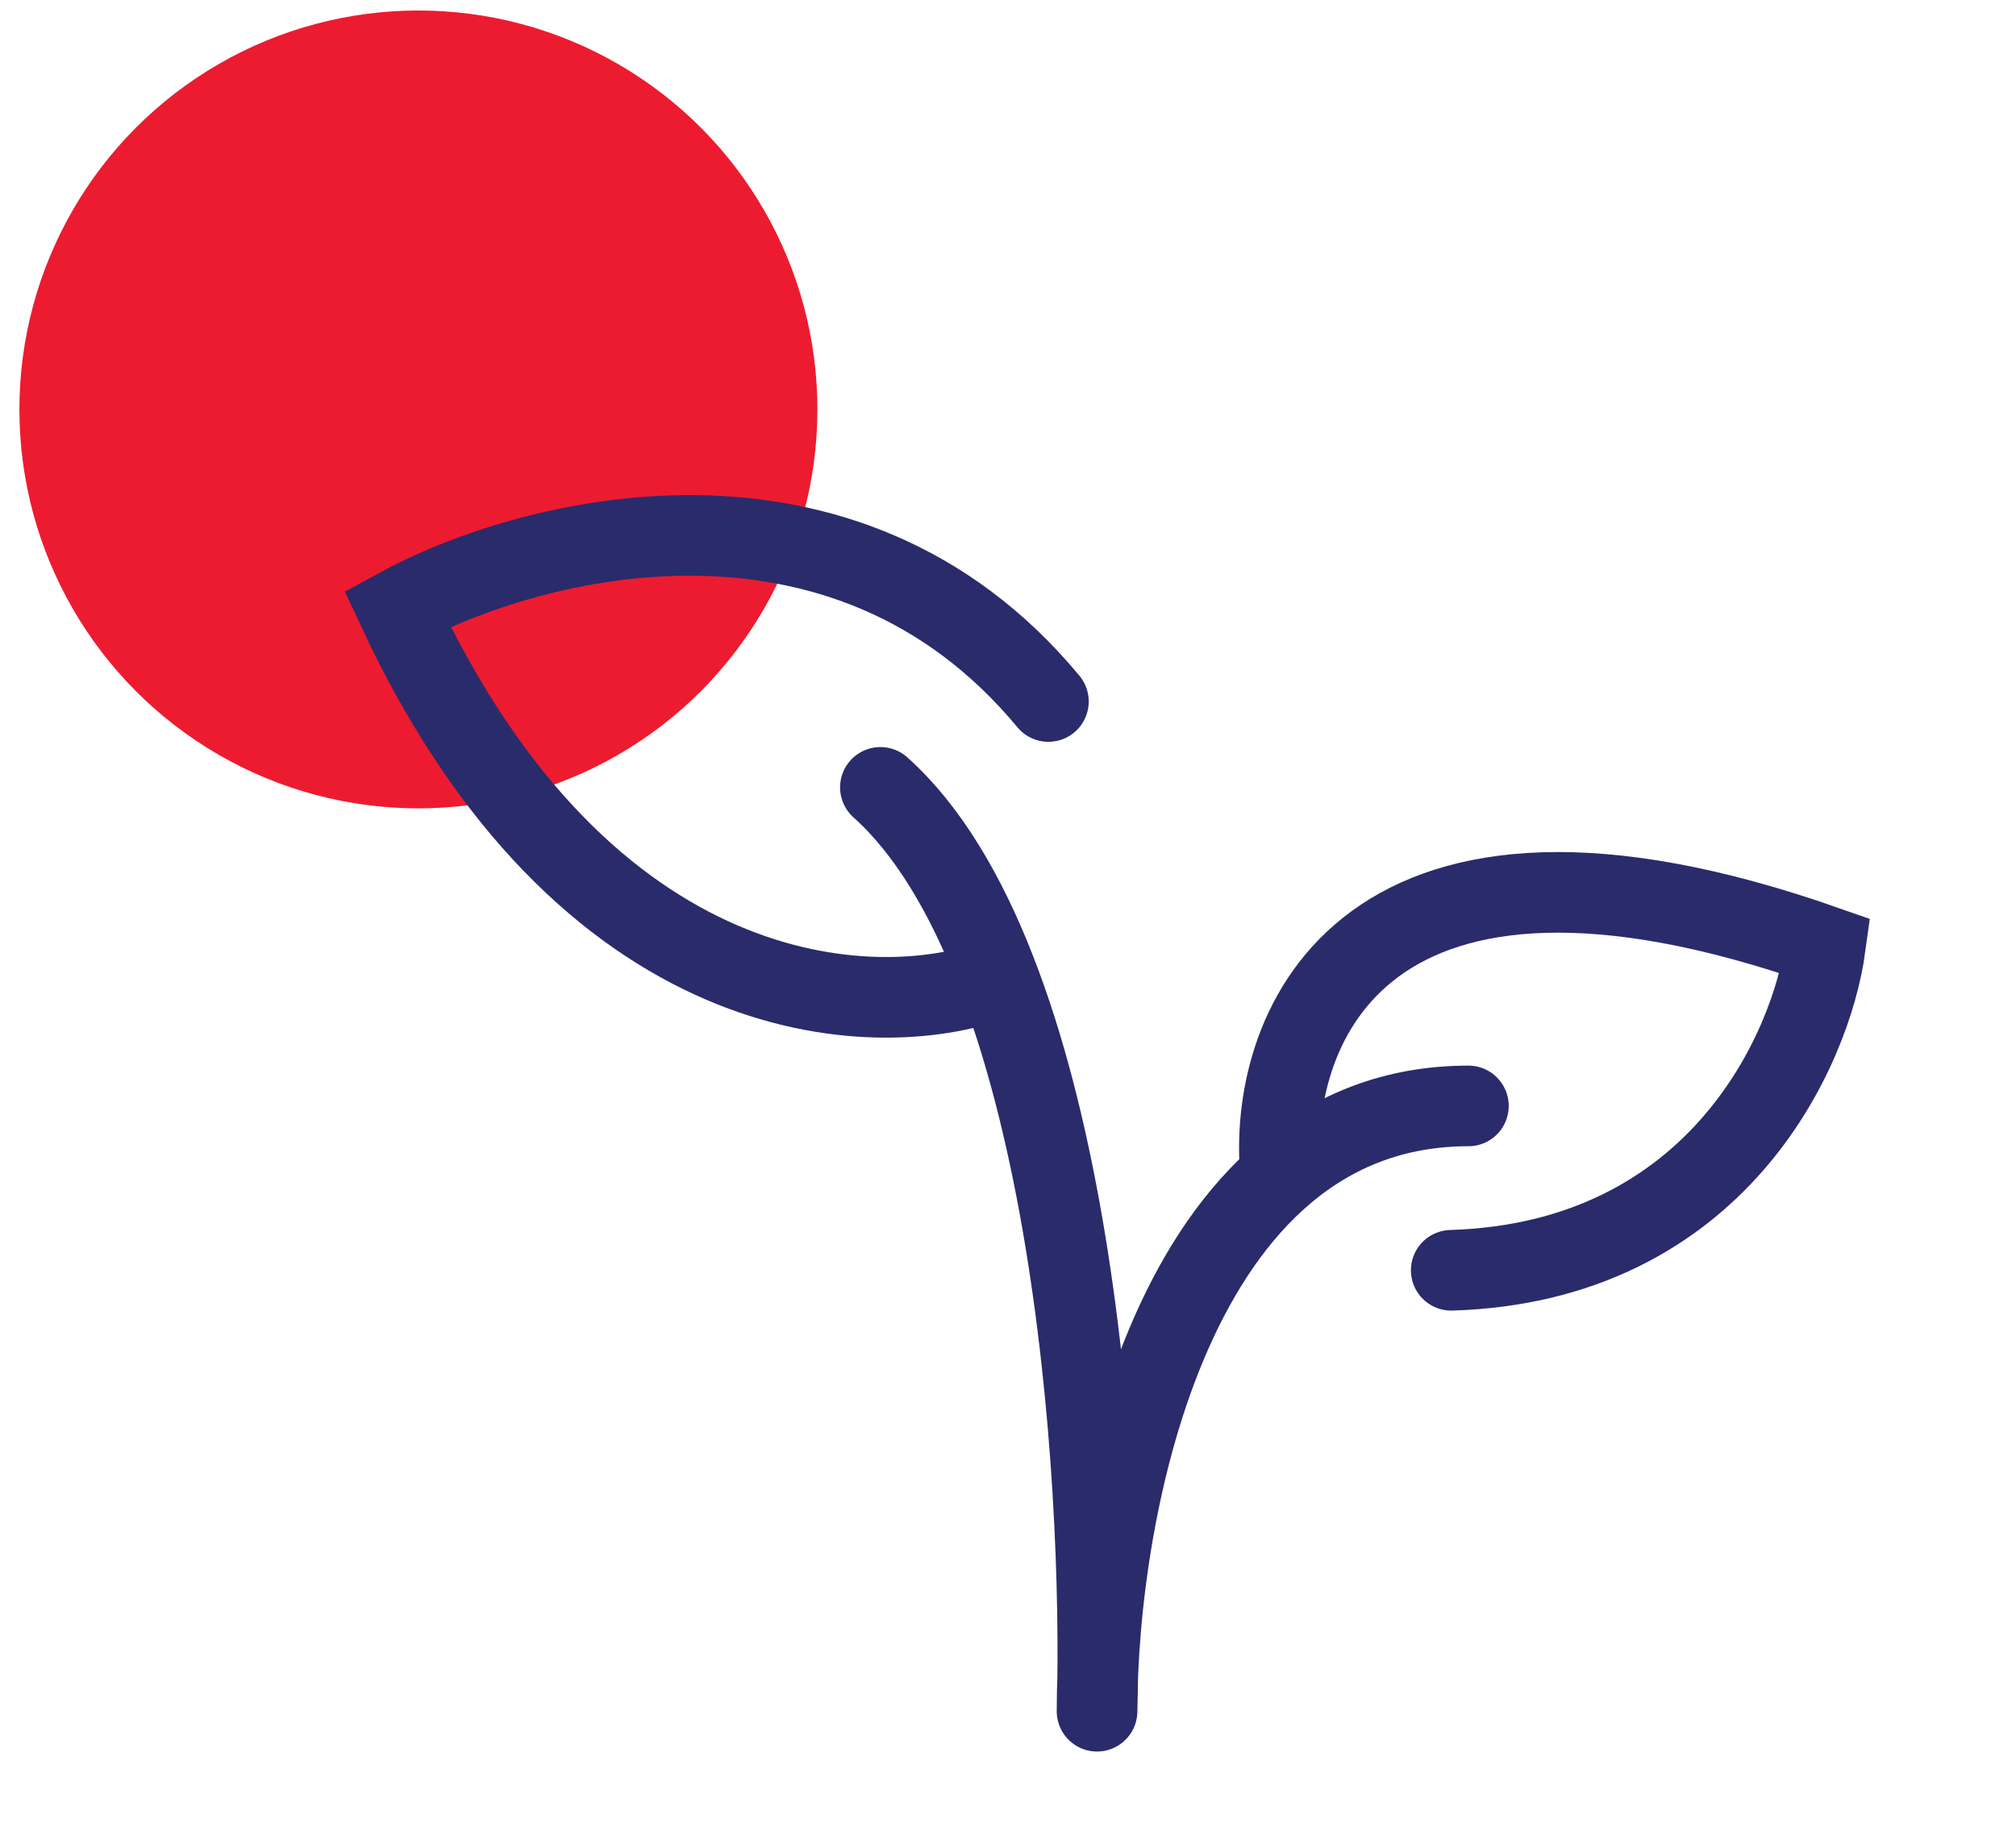 <svg width="96" height="87" viewBox="0 0 96 87" fill="none" xmlns="http://www.w3.org/2000/svg">
<circle cx="19.924" cy="19.5" r="19" fill="#ED1B2F"/>
<path d="M41.924 37.5C50.962 45.592 52.567 70.205 52.24 81.5C52.24 71.891 55.776 52.672 69.924 52.672" stroke="#2A2B6B" stroke-width="3.84" stroke-linecap="round" stroke-linejoin="round"/>
<path d="M60.961 55.674C60.452 48.919 64.932 37.338 86.924 45.058C86.245 50.045 81.732 60.114 69.107 60.5" stroke="#2A2B6B" stroke-width="3.84" stroke-linecap="round"/>
<path d="M47.383 46.653C41.623 48.779 27.868 48.223 18.924 28.996C25.192 25.563 40.166 21.639 49.924 33.41" stroke="#2A2B6B" stroke-width="3.84" stroke-linecap="round"/>
</svg>

